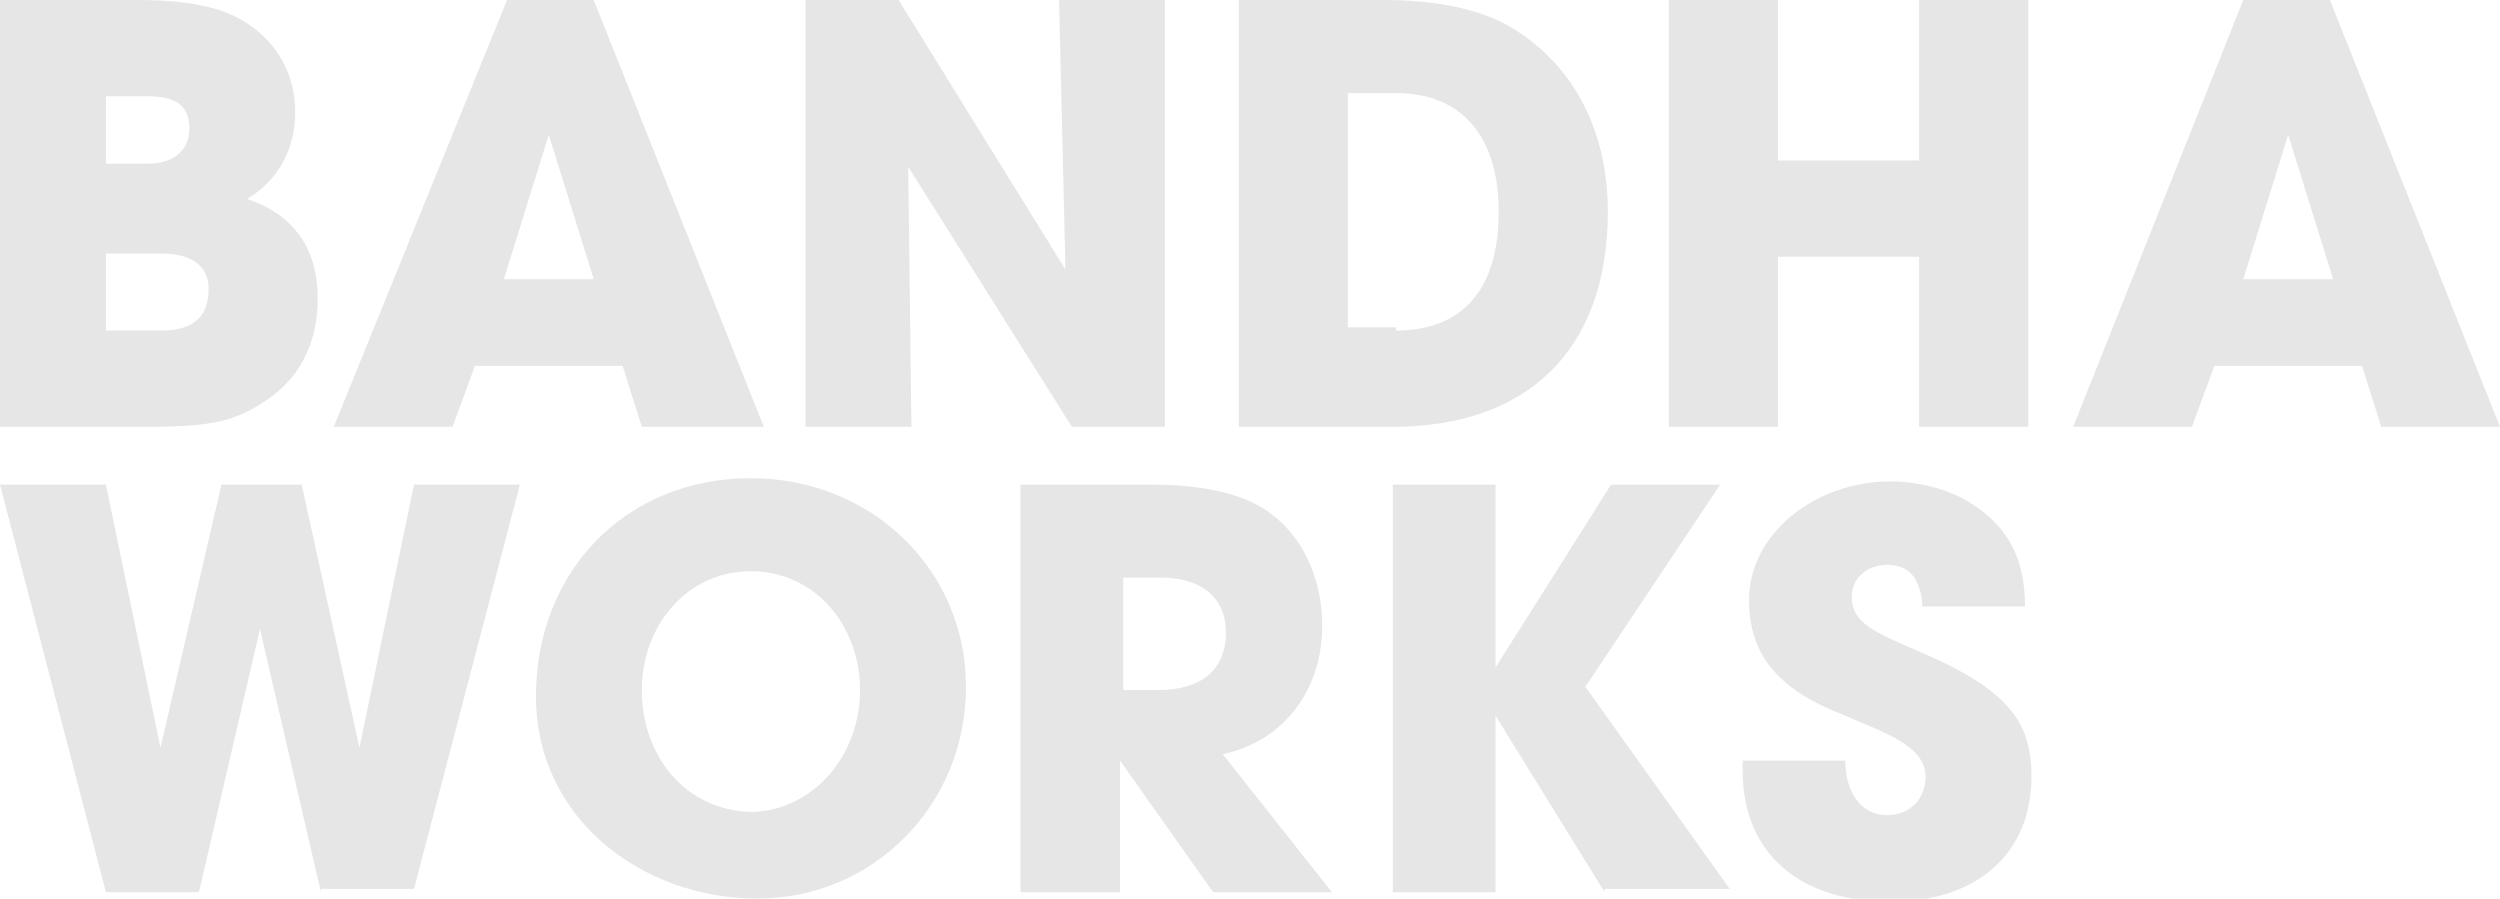  <svg
            xmlns="http://www.w3.org/2000/svg"
            width="77.9"
            height="28"
            viewBox="0 0 77.9 28"
                fill="#e6e6e6"
            class="brand-logo-text"
        >
            <g id="logo_text">
                <path d="M10,27.8l-1.9-8.2h0l-1.9,8.2H3.3L0,15.1h3.3L5,23.3h0l1.9-8.2h2.5l1.8,8.2h0l1.7-8.2h3.3l-3.3,12.6H10z" />
                <path
                    d="M16.7,21.7c0-3.9,2.8-6.8,6.7-6.8c3.7,0,6.7,2.8,6.7,6.5c0,3.7-2.9,6.6-6.5,6.6C20,28,16.7,25.5,16.7,21.7z
		 M26.8,21.5c0-2-1.4-3.7-3.4-3.7c-2,0-3.4,1.7-3.4,3.7c0,2.1,1.4,3.8,3.5,3.8C25.4,25.2,26.8,23.5,26.8,21.5z"
                />
                <path
                    d="M37.8,27.8l-2.9-4.1h0v4.1h-3.1V15.1h4.1c1.3,0,2.3,0.2,3,0.5c1.4,0.6,2.3,2.1,2.3,3.9c0,2-1.2,3.6-3.1,4
		l3.4,4.3H37.8z M36.1,21.5c1.3,0,2.1-0.6,2.1-1.8c0-1.1-0.8-1.7-2-1.7h-1.2v3.5H36.1z"
                />
                <path d="M50,27.8l-3.4-5.5h0v5.5h-3.2V15.1h3.2v5.7h0l3.6-5.7h3.4l-4.2,6.3l4.5,6.3H50z" />
                <path
                    d="M59.9,18.8c-0.1-0.9-0.5-1.2-1.1-1.2c-0.6,0-1.1,0.4-1.1,1c0,0.8,0.7,1.1,2.1,1.7c2.8,1.2,3.5,2.2,3.5,3.9
		c0,2.4-1.7,3.9-4.4,3.9c-2.7,0-4.6-1.4-4.6-4.1v-0.3h3.2c0,1,0.5,1.7,1.3,1.7c0.7,0,1.2-0.5,1.2-1.2c0-1-1.4-1.4-2.5-1.9
		c-2.1-0.8-3-1.9-3-3.6c0-2.1,2.1-3.7,4.4-3.7c0.8,0,1.6,0.2,2.2,0.5c1.3,0.7,2,1.7,2,3.4H59.9z"
                />
            </g>
            <g id="logo_text">
                <path
                    d="M0,13.3V0h4.3c1,0,1.7,0.1,2.1,0.2c1.5,0.3,2.8,1.5,2.8,3.3c0,1.1-0.5,2.1-1.5,2.7c1.5,0.5,2.2,1.6,2.2,3.1
		c0,1.3-0.5,2.4-1.5,3.1c-1,0.7-1.7,0.9-3.8,0.9H0z M4.6,5.1c0.8,0,1.3-0.4,1.3-1.1S5.5,3,4.6,3H3.3v2.1H4.6z M5,10.3
		c1,0,1.5-0.4,1.5-1.3C6.5,8.3,6,7.9,5,7.9H3.3v2.4H5z"
                />
                <path d="M20,13.3l-0.6-1.9h-4.6l-0.7,1.9h-3.7L15.8,0h2.7l5.3,13.3H20z M17.1,4.2L17.1,4.2l-1.4,4.5h2.8L17.1,4.2z" />
                <path d="M33.4,13.3l-5.1-8.1l0.1,8.1h-3.3V0H28l5.2,8.4L33,0h3.3v13.3H33.4z" />
                <path
                    d="M38.6,13.3V0h4.5c1.7,0,3,0.3,3.9,0.8c1.9,1.1,3.1,3.1,3.1,5.8c0,4.4-2.6,6.7-6.7,6.7H38.6z M43.5,10.3
		c2,0,3.2-1.2,3.2-3.7c0-2.4-1.2-3.7-3.2-3.7h-1.5v7.3H43.5z"
                />
                <path d="M59.8,13.3V8h-4.4v5.3h-3.4V0h3.4v5h4.4V0h3.4v13.3H59.8z" />
                <path
                    d="M74.2,13.3l-0.6-1.9h-4.6l-0.7,1.9h-3.7L69.9,0h2.7l5.3,13.3H74.2z M71.3,4.2L71.3,4.2l-1.4,4.5h2.8L71.3,4.2z
		"
                />
            </g>
        </svg>